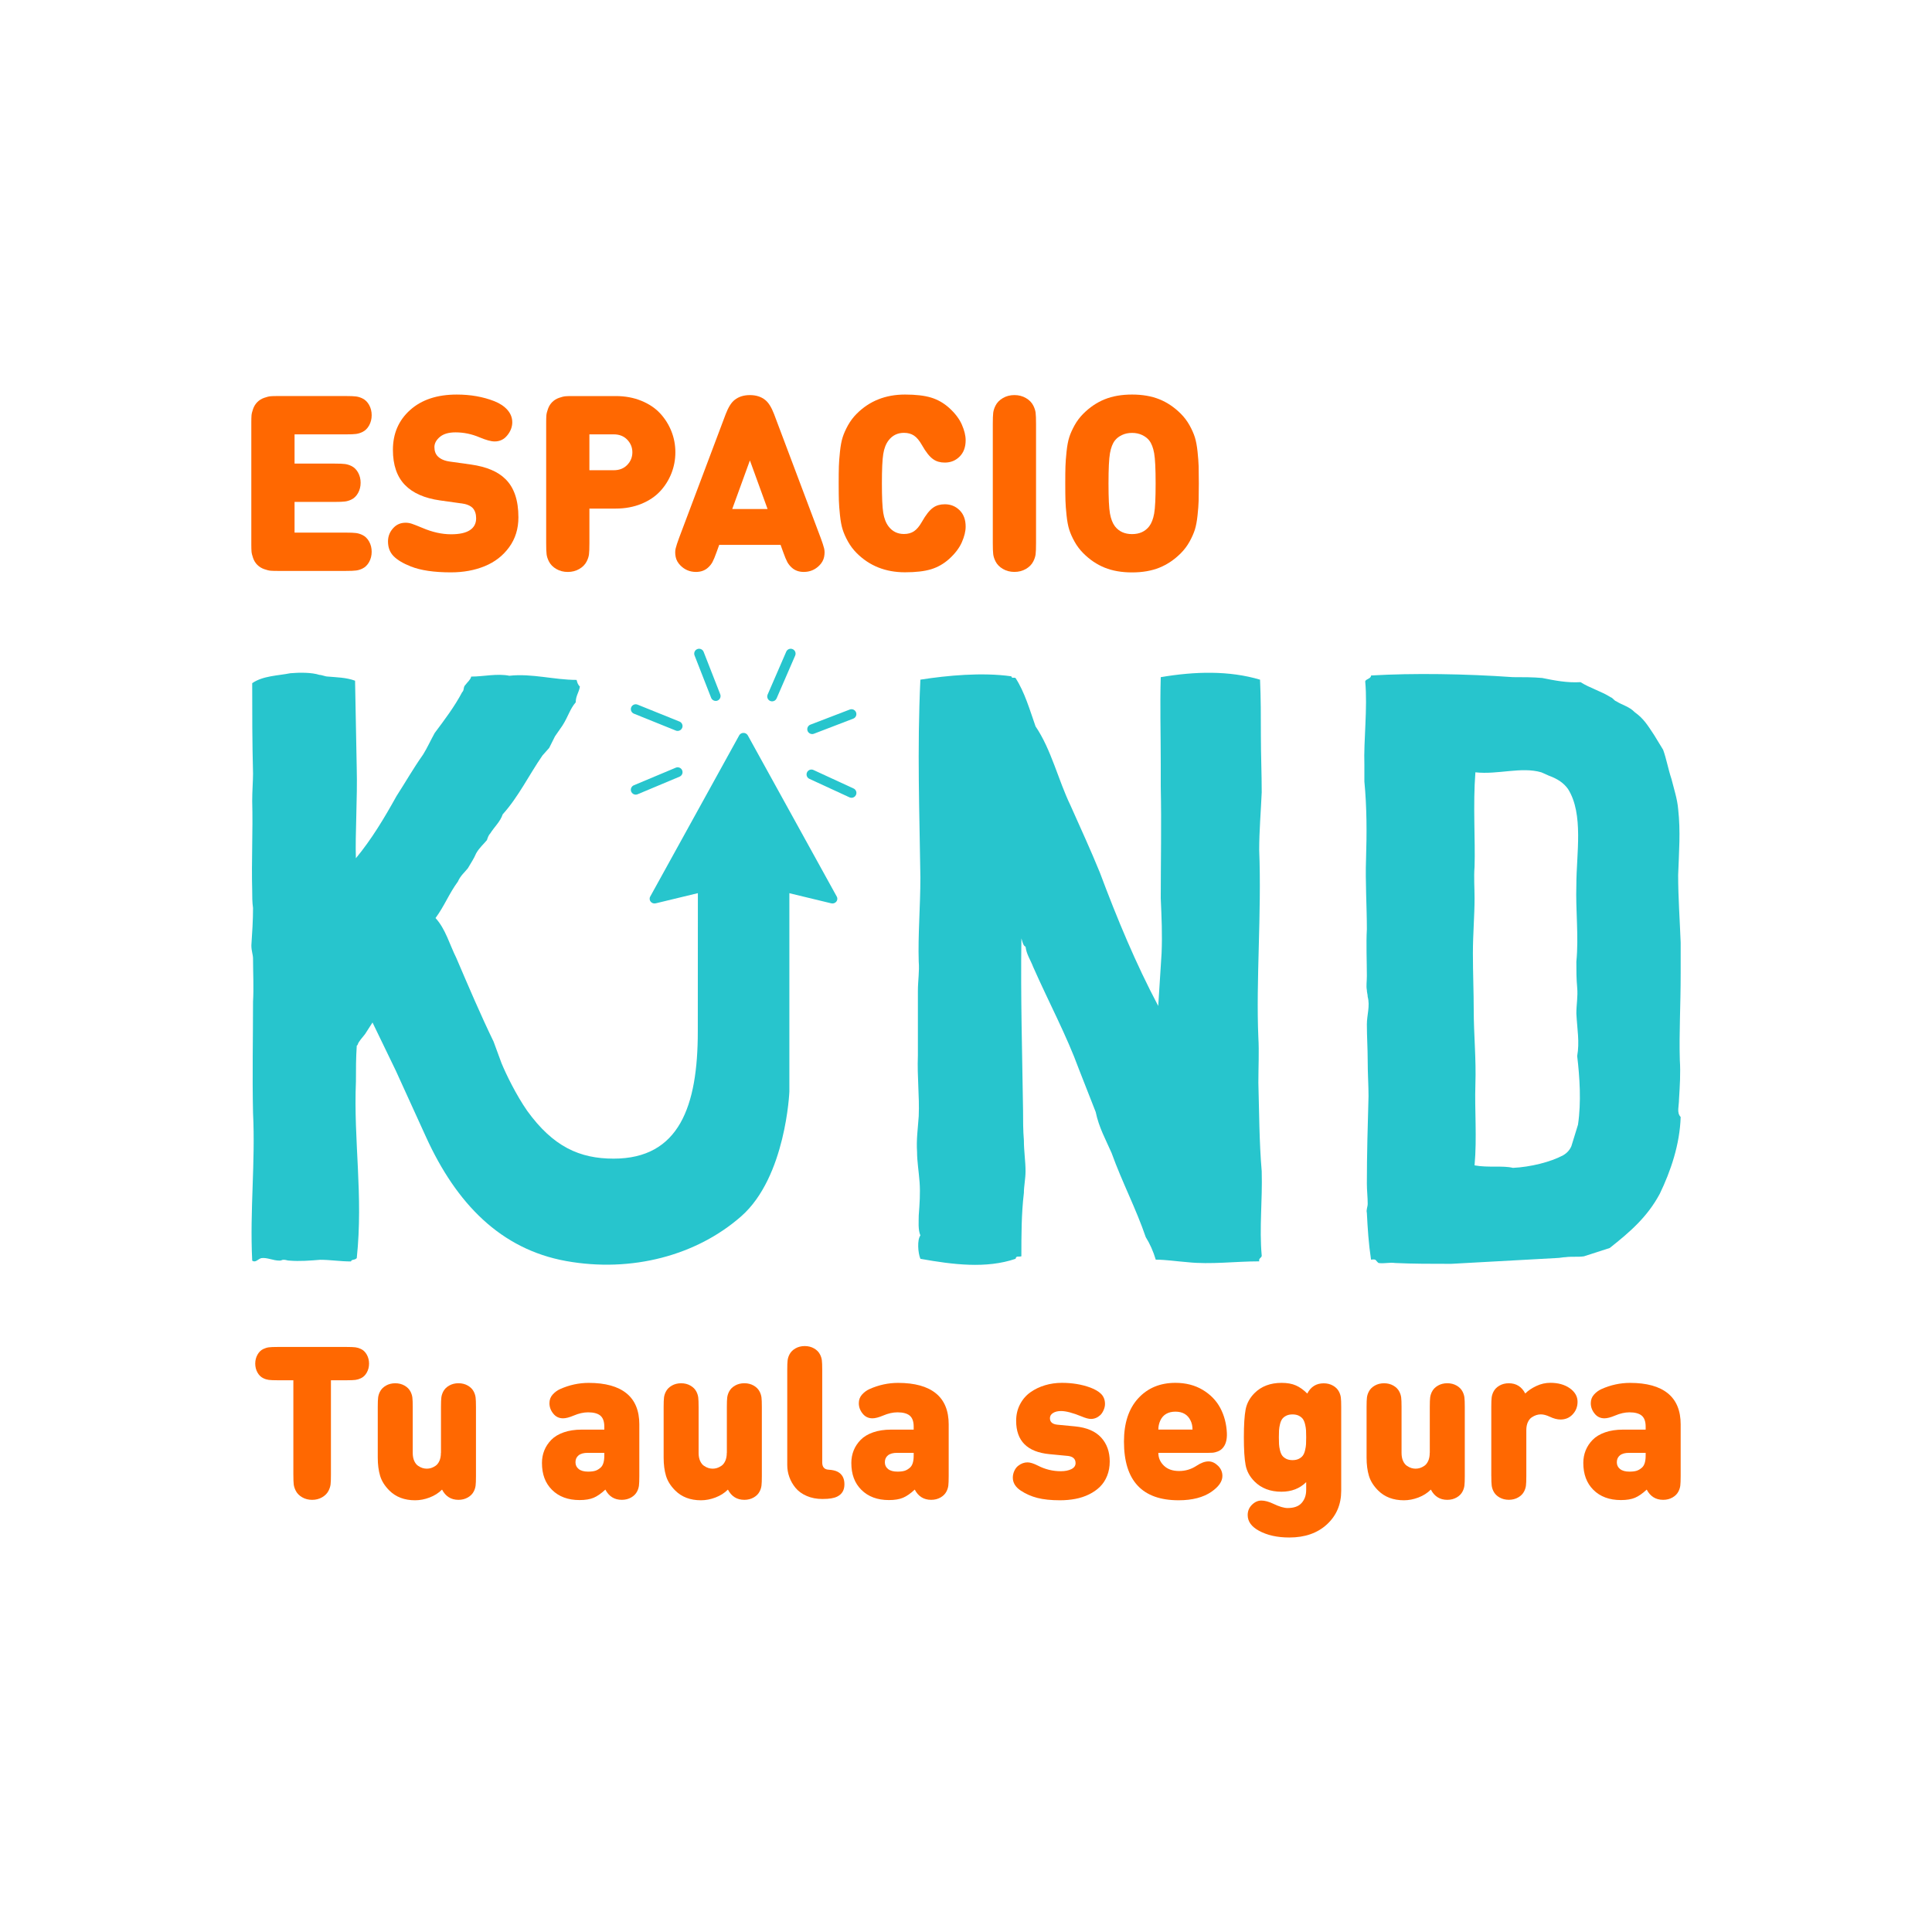 <?xml version="1.0" encoding="UTF-8"?>
<svg id="Capa_1" data-name="Capa 1" xmlns="http://www.w3.org/2000/svg" viewBox="0 0 1000 1000">
  <defs>
    <style>
      .cls-1 {
        fill: #ff6801;
      }

      .cls-2 {
        fill: #27c5cd;
      }
    </style>
  </defs>
  <g>
    <path class="cls-2" d="m653.08,649.85c0,1.3-1.73,1.3-1.3,3.02-12.53,0-25.05,1.73-37.15.43-5.62-.43-11.23-1.3-16.41-1.3-1.3-4.32-3.02-8.21-5.18-11.66-5.18-15.12-12.09-28.08-17.71-43.63-3.02-6.91-6.48-12.96-8.21-21.17l-8.64-22.03c-6.48-17.71-15.55-34.56-23.76-53.13-1.3-3.46-3.46-6.48-3.89-10.37-1.3-.43-1.73-3.02-2.16-4.32-.43,31.1.43,59.18.86,88.98,0,5.18,0,10.37.43,15.55,0,5.62.86,10.8.86,15.98,0,3.89-.86,7.77-.86,11.23-1.3,10.8-1.3,22.03-1.3,32.83-1.73.43-2.59-.43-3.02,1.3-15.12,5.18-32.4,3.02-49.24,0-1.3-3.02-1.73-9.94,0-12.09-1.3-3.02-.86-7.34-.86-10.37.43-5.62.86-11.66.43-17.28-.43-5.62-1.3-10.8-1.3-15.55-.43-6.48.43-12.09.86-18.57.43-10.8-.86-19.87-.43-31.53v-33.26c0-5.18.86-10.37.43-15.12-.43-13.82.86-28.51.86-43.63-.43-32.83-1.73-65.66,0-102.37,13.82-2.16,31.96-3.89,47.08-1.73.43,1.3.86.43,2.16.86,4.75,7.34,7.34,16.41,10.37,25.05,8.21,12.1,11.66,27.64,18.14,41.04,5.18,11.66,10.37,22.89,15.12,34.56,9.07,24.19,18.57,47.08,30.24,69.11l1.73-27.21c.43-9.93,0-18.57-.43-28.51,0-19.01.43-38.44,0-57.88v-11.66c0-16.85-.43-29.37,0-44.92,17.71-3.02,35.42-3.46,51.4,1.3.43,9.94.43,19.01.43,28.94s.43,19.44.43,29.37c-.43,9.94-1.3,19.87-1.3,29.81,1.3,32.83-1.73,67.82-.43,97.19.43,7.34,0,15.12,0,23.33.43,15.12.43,30.67,1.73,45.79.43,15.12-1.3,29.37,0,43.63Z"/>
    <path class="cls-2" d="m869.91,503.85c0,17.28-.86,30.67-.43,44.92.43,6.48,0,13.39-.43,20.3,0,3.46-1.3,6.91.86,9.07-.43,14.25-5.18,28.08-10.8,39.74-6.48,12.1-15.55,19.87-25.92,28.08l-13.39,4.32c-3.02.43-6.48,0-9.5.43-1.3,0-3.02.43-4.32.43l-15.55.86-39.31,2.16c-10.37,0-19.87,0-28.94-.43-3.02-.43-5.62.43-8.64,0-1.73-1.3-.86-2.16-3.89-1.73-1.3-8.64-1.73-15.98-2.16-24.19-.43-1.73.43-3.02.43-4.75,0-3.46-.43-6.91-.43-10.37,0-15.55.43-29.81.86-45.36,0-5.62-.43-11.66-.43-18.14s-.43-12.53-.43-19.01c0-4.75,1.73-9.5.43-14.25,0-1.3-.43-2.16-.43-3.46-.43-2.16,0-4.32,0-7.34,0-6.91-.43-16.85,0-24.19,0-11.66-.86-24.62-.43-36.28.43-13.39.43-26.78-.86-40.17v-8.64c-.43-12.53,1.73-29.37.43-43.2.43-1.3,3.02-1.3,3.02-3.02,22.03-1.3,48.81-.86,73.43.86,5.18,0,10.37,0,15.12.43,6.48,1.3,12.96,2.59,19.87,2.16,4.75,3.02,10.8,4.75,15.55,7.78,1.3.43,1.73,1.73,3.02,2.16,3.46,2.16,6.48,2.59,9.5,5.62,4.75,3.46,6.48,6.48,9.94,11.66l4.75,7.78c1.73,4.75,2.59,9.93,4.32,15.12,1.3,5.18,3.02,10.37,3.46,15.55,1.3,11.66.43,22.03,0,34.12,0,11.66.86,23.33,1.3,34.99v15.98Zm-53.13,78.18c1.73-11.66.86-24.62-.43-35.42,1.3-7.34,0-13.82-.43-22.03,0-4.75.86-8.64.43-13.39-.43-4.75-.43-8.64-.43-13.39,1.3-13.39-.43-26.35,0-39.74,0-15.98,3.89-36.72-4.32-49.67-2.16-3.02-5.18-5.18-9.93-6.91l-3.89-1.73c-10.37-3.02-22.46,1.3-34.12,0-1.3,16.85,0,35.42-.43,48.81-.43,5.62,0,10.8,0,16.41,0,9.07-.86,18.57-.86,28.51s.43,20.3.43,29.37c0,12.53,1.3,25.05.86,38.44-.43,13.39.86,27.64-.43,41.9,6.91,1.3,14.69,0,19.87,1.3,9.07-.43,19.44-3.02,25.92-6.48q3.02-1.73,4.32-4.75l3.46-11.23Z"/>
    <path class="cls-2" d="m385.56,445.7c-14.43,0-24.33,1.68-24.33,1.68,0,0-.05,47.94-.05,86.54s-9.57,65.79-43.57,65.79c-17.57,0-31.29-6.14-44.75-24.77-5.72-8.23-10.92-18.92-13.29-24.68l-4.08-11.1c-6.87-14.17-12.88-28.34-19.32-43.37-3.44-6.87-5.58-15.03-10.74-20.61,4.72-6.44,6.87-12.45,11.59-18.9,1.29-3.01,3.44-4.72,5.15-6.87,1.72-3.01,3.01-4.72,4.29-7.73,1.72-3.01,3.87-4.72,5.58-6.87.43-1.29.86-2.58,1.72-3.44,2.15-3.44,5.15-6.01,6.44-9.88,8.16-9.02,13.74-20.61,20.61-30.49l3.44-3.87,3.01-6.01,3.87-5.58c3.01-4.72,3.87-8.59,6.87-12.02,0-3.44,1.72-5.15,2.15-8.16-1.29-1.29-1.29-2.15-1.72-3.44-11.59,0-23.19-3.44-34.78-2.15-6.44-1.29-13.31.43-19.75.43-.43,1.72-1.72,2.58-3.01,4.29-1.29,1.29-.43,2.58-1.72,3.86-3.86,7.3-9.02,14.17-14.17,21.04-2.15,3.86-3.86,7.73-6.01,11.16-5.15,7.3-9.02,14.17-13.74,21.47-6.44,11.59-12.88,22.33-21.04,32.21-.43-12.02.86-31.35.43-46.81l-.86-45.09c-4.72-1.72-9.45-1.72-14.17-2.15-1.29,0-3.01-.86-4.29-.86-3.86-1.29-10.31-1.29-15.03-.86-6.44,1.29-14.17,1.29-19.75,5.15,0,15.89,0,30.06.43,46.81,0,3.86-.43,9.02-.43,14.17.43,15.46-.43,30.92,0,46.38,0,3.01,0,6.01.43,9.02,0,6.44-.43,12.88-.86,19.32,0,3.01.86,4.72.86,6.87,0,7.3.43,15.03,0,22.33,0,19.32-.43,37.36,0,57.54,1.29,25.77-1.72,50.24-.43,76.44,1.72,1.29,3.01-.86,4.72-1.29,3.01-.43,6.01,1.29,9.45,1.29,1.29,0,.86-.43,2.15-.43s1.72.43,3.01.43c5.15.43,10.74,0,15.89-.43,5.15,0,10.31.86,15.89.86.43-1.29,1.72-.43,3.01-1.72,3.44-32.64-1.72-60.55-.43-91.47,0-6.44,0-12.02.43-18.47l.43-.43c.43-1.72,2.58-3.86,3.86-5.58l3.86-6.01,12.01,24.82,15.7,34.46c15.7,34.46,38.63,58.08,72.51,64.19,33.88,6.11,67.59-2.87,90.68-23.21,23.09-20.35,24.87-64.47,24.87-64.47v-111.85c0-7.02-8.57-7.51-23-7.51Z"/>
    <g>
      <path class="cls-2" d="m382.59,380.65l-46.04,83.42c-1.03,1.86.73,4.01,2.86,3.49l45.42-10.97,45.42,10.97c2.13.51,3.89-1.63,2.86-3.49l-46.04-83.42c-.95-1.73-3.53-1.73-4.49,0Z"/>
      <g>
        <path class="cls-2" d="m329.05,411.31c-.99,0-1.92-.58-2.33-1.55-.54-1.28.07-2.76,1.35-3.3l21.72-9.11c1.28-.54,2.76.07,3.3,1.35.54,1.28-.07,2.76-1.35,3.3l-21.72,9.11c-.32.13-.65.2-.97.2Z"/>
        <path class="cls-2" d="m350.76,378.33c-.31,0-.63-.06-.94-.18l-21.71-8.76c-1.29-.52-1.92-1.99-1.4-3.28.52-1.29,1.99-1.91,3.28-1.4l21.71,8.76c1.29.52,1.92,1.99,1.4,3.28-.4.98-1.34,1.58-2.34,1.58Z"/>
        <path class="cls-2" d="m370.44,362.8c-1.01,0-1.96-.61-2.35-1.6l-8.59-21.96c-.51-1.3.13-2.76,1.43-3.27,1.3-.51,2.76.13,3.27,1.43l8.59,21.96c.51,1.3-.13,2.76-1.43,3.27-.3.12-.61.17-.92.17Z"/>
        <path class="cls-2" d="m399.64,363.02c-.33,0-.68-.07-1-.21-1.28-.55-1.86-2.04-1.31-3.32l9.62-22.18c.55-1.28,2.04-1.86,3.32-1.31,1.28.55,1.86,2.04,1.31,3.32l-9.62,22.18c-.41.95-1.34,1.52-2.31,1.52Z"/>
        <path class="cls-2" d="m420.37,379.96c-1.01,0-1.97-.62-2.36-1.62-.5-1.3.15-2.76,1.45-3.26l20.37-7.82c1.3-.5,2.76.15,3.26,1.45.5,1.3-.15,2.76-1.45,3.26l-20.37,7.82c-.3.11-.6.17-.9.17Z"/>
        <path class="cls-2" d="m440.74,412.93c-.35,0-.71-.07-1.05-.23l-20.75-9.57c-1.27-.58-1.82-2.08-1.23-3.35.58-1.27,2.08-1.82,3.35-1.23l20.75,9.57c1.27.58,1.82,2.08,1.23,3.35-.42.92-1.34,1.47-2.29,1.47Z"/>
      </g>
    </g>
  </g>
  <g>
    <path class="cls-1" d="m179.03,295.51h-35.28c-1.53,0-2.73-.03-3.62-.1s-2.02-.34-3.4-.83c-1.38-.49-2.55-1.22-3.53-2.19-.98-.97-1.71-2.15-2.19-3.53-.49-1.38-.76-2.51-.83-3.4-.06-.89-.1-2.1-.1-3.62v-63.18c0-1.53.03-2.73.1-3.62.06-.89.34-2.02.83-3.4.49-1.38,1.22-2.55,2.19-3.53.97-.97,2.15-1.71,3.53-2.19,1.38-.49,2.51-.76,3.4-.83s2.1-.1,3.62-.1h35.28c2.42,0,4.17.07,5.28.22,1.1.15,2.18.48,3.24.99,1.44.68,2.61,1.81,3.5,3.4.89,1.59,1.33,3.36,1.33,5.31s-.45,3.72-1.33,5.31c-.89,1.59-2.06,2.72-3.5,3.4-1.06.51-2.14.84-3.24.99-1.1.15-2.86.22-5.28.22h-26.57v15.13h20.85c2.42,0,4.17.07,5.28.22,1.1.15,2.18.48,3.24.99,1.44.68,2.61,1.81,3.5,3.4.89,1.59,1.33,3.36,1.33,5.31s-.45,3.72-1.33,5.31c-.89,1.59-2.06,2.72-3.5,3.4-1.06.51-2.14.84-3.24.98-1.1.15-2.86.22-5.28.22h-20.85v15.89h26.57c2.42,0,4.17.07,5.28.22,1.1.15,2.18.48,3.24.99,1.44.68,2.61,1.81,3.5,3.4.89,1.59,1.33,3.36,1.33,5.31s-.45,3.72-1.33,5.31c-.89,1.59-2.06,2.72-3.5,3.4-1.06.51-2.14.84-3.24.98-1.1.15-2.86.22-5.28.22Z"/>
    <path class="cls-1" d="m238.71,260.55l-10.93-1.53c-8.05-1.14-14.11-3.81-18.18-8.01-4.15-4.28-6.23-10.34-6.23-18.18,0-8.43,2.98-15.31,8.93-20.63,5.95-5.32,13.99-7.98,24.12-7.98,7.12,0,13.6,1.14,19.45,3.43,2.88,1.14,5.15,2.66,6.8,4.54,1.65,1.89,2.48,4.02,2.48,6.39s-.89,4.75-2.67,6.86c-1.65,2.03-3.81,3.05-6.48,3.05-1.82,0-4.45-.72-7.88-2.16-3.98-1.69-8.09-2.54-12.33-2.54-3.56,0-6.27.79-8.14,2.38-1.87,1.59-2.8,3.34-2.8,5.24,0,2.03.59,3.65,1.78,4.83,1.4,1.4,3.47,2.29,6.23,2.67l10.93,1.53c8.01,1.14,13.94,3.65,17.8,7.5,4.49,4.36,6.74,10.98,6.74,19.83,0,5.93-1.6,11.09-4.8,15.48-3.2,4.39-7.4,7.65-12.62,9.79-5.21,2.14-11.06,3.21-17.54,3.21-8.69,0-15.59-1.02-20.72-3.05-3.98-1.57-6.95-3.34-8.9-5.31-1.95-1.97-2.92-4.52-2.92-7.66,0-2.8,1.02-5.21,3.05-7.25,1.61-1.61,3.64-2.42,6.1-2.42,1.06,0,2.13.18,3.21.54,1.08.36,2.89,1.07,5.43,2.13,5.13,2.2,10.08,3.31,14.87,3.31,4.32,0,7.56-.71,9.72-2.13,2.16-1.42,3.24-3.46,3.24-6.13,0-2.25-.59-4.02-1.78-5.34-1.27-1.27-3.26-2.08-5.97-2.42Z"/>
    <path class="cls-1" d="m282.7,281.02v-62.35c0-1.53.03-2.73.1-3.62.06-.89.34-2.02.83-3.4.49-1.38,1.22-2.55,2.19-3.53.97-.97,2.15-1.71,3.53-2.19,1.38-.49,2.51-.76,3.4-.83s2.1-.1,3.62-.1h22.31c4.87,0,9.3.82,13.28,2.45,3.98,1.63,7.24,3.81,9.76,6.55,2.52,2.73,4.46,5.83,5.82,9.28,1.36,3.45,2.03,7.07,2.03,10.84s-.68,7.38-2.03,10.84c-1.36,3.45-3.29,6.55-5.82,9.28-2.52,2.73-5.77,4.92-9.76,6.55-3.98,1.63-8.41,2.45-13.28,2.45h-13.6v17.8c0,2.76-.07,4.71-.22,5.88-.15,1.17-.54,2.38-1.18,3.65-.81,1.61-2.09,2.92-3.85,3.94-1.76,1.02-3.74,1.53-5.94,1.53s-4.19-.51-5.94-1.53c-1.76-1.02-3.04-2.33-3.85-3.94-.64-1.27-1.03-2.49-1.18-3.65-.15-1.16-.22-3.12-.22-5.88Zm22.37-37.63h12.58c2.92,0,5.26-.92,7.02-2.76,1.76-1.84,2.64-4.01,2.64-6.52s-.88-4.67-2.64-6.52c-1.76-1.84-4.1-2.77-7.02-2.77h-12.58v18.56Z"/>
    <path class="cls-1" d="m351.47,278.48l24.15-64.13c1.36-3.56,2.9-6.02,4.64-7.37,2.08-1.65,4.7-2.48,7.88-2.48s5.81.83,7.88,2.48c1.74,1.36,3.28,3.81,4.64,7.37l24.15,64.13c.85,2.29,1.43,4.08,1.75,5.37.32,1.29.32,2.75,0,4.39-.32,1.63-1.16,3.13-2.51,4.48-2.2,2.2-4.87,3.31-8.01,3.31-2.54,0-4.64-.76-6.29-2.29-.93-.85-1.68-1.8-2.26-2.86-.57-1.06-1.28-2.77-2.13-5.15l-1.33-3.69h-31.78l-1.33,3.69c-.85,2.37-1.56,4.09-2.13,5.15-.57,1.06-1.32,2.01-2.26,2.86-1.65,1.53-3.75,2.29-6.29,2.29-3.14,0-5.81-1.1-8.01-3.31-1.36-1.36-2.19-2.85-2.51-4.48-.32-1.63-.32-3.09,0-4.39.32-1.29.9-3.08,1.75-5.37Zm45.83-15l-9.15-25.17-9.15,25.17h18.31Z"/>
    <path class="cls-1" d="m434.2,259.12c-.06-2.05-.1-5.01-.1-8.87s.03-6.81.1-8.87c.06-2.06.25-4.6.57-7.63.32-3.03.78-5.51,1.4-7.44.61-1.93,1.54-3.99,2.76-6.2,1.23-2.2,2.73-4.19,4.51-5.97,6.61-6.61,14.94-9.92,24.98-9.92,5.55,0,10.04.52,13.48,1.56,3.43,1.04,6.55,2.81,9.34,5.31,3.09,2.8,5.3,5.69,6.61,8.68,1.31,2.99,1.97,5.69,1.97,8.1,0,3.56-1.04,6.38-3.11,8.45-2.08,2.08-4.64,3.11-7.69,3.11-2.37,0-4.37-.57-5.98-1.72-1.86-1.27-3.83-3.75-5.91-7.44-1.27-2.25-2.62-3.85-4.04-4.8s-3.15-1.43-5.18-1.43c-3.35,0-6.02,1.31-8.01,3.94-1.36,1.78-2.27,4.12-2.73,7.02-.47,2.9-.7,7.98-.7,15.22s.23,12.32.7,15.22c.47,2.9,1.38,5.24,2.73,7.02,1.99,2.63,4.66,3.94,8.01,3.94,2.03,0,3.76-.48,5.18-1.43,1.42-.95,2.77-2.55,4.04-4.8,2.08-3.69,4.05-6.17,5.91-7.44,1.61-1.14,3.6-1.72,5.98-1.72,3.05,0,5.61,1.04,7.69,3.11,2.08,2.08,3.11,4.89,3.11,8.45,0,2.42-.66,5.12-1.97,8.1-1.31,2.99-3.52,5.88-6.61,8.68-2.8,2.5-5.91,4.27-9.34,5.31-3.43,1.04-7.92,1.56-13.48,1.56-10.04,0-18.37-3.31-24.98-9.92-1.78-1.78-3.28-3.77-4.51-5.97-1.23-2.2-2.15-4.27-2.76-6.2-.62-1.93-1.08-4.41-1.4-7.44-.32-3.03-.51-5.57-.57-7.63Z"/>
    <path class="cls-1" d="m513.87,281.02v-61.53c0-2.75.07-4.71.22-5.88.15-1.16.54-2.38,1.18-3.65.8-1.61,2.09-2.92,3.85-3.94,1.76-1.02,3.74-1.53,5.94-1.53s4.18.51,5.94,1.53c1.76,1.02,3.04,2.33,3.85,3.94.64,1.27,1.03,2.49,1.18,3.65.15,1.17.22,3.13.22,5.88v61.53c0,2.76-.07,4.71-.22,5.88-.15,1.17-.54,2.38-1.18,3.65-.81,1.61-2.09,2.92-3.85,3.94-1.76,1.02-3.74,1.53-5.94,1.53s-4.19-.51-5.94-1.53c-1.76-1.02-3.04-2.33-3.85-3.94-.64-1.27-1.03-2.49-1.18-3.65-.15-1.16-.22-3.12-.22-5.88Z"/>
    <path class="cls-1" d="m611.18,286.36c-3.35,3.35-7.04,5.84-11.09,7.47-4.05,1.63-8.76,2.45-14.14,2.45s-10.1-.82-14.14-2.45c-4.05-1.63-7.75-4.12-11.09-7.47-1.78-1.78-3.28-3.77-4.51-5.97-1.23-2.2-2.15-4.27-2.76-6.2-.62-1.93-1.08-4.41-1.4-7.44-.32-3.03-.51-5.57-.57-7.63-.06-2.05-.1-5.01-.1-8.87s.03-6.81.1-8.87c.06-2.06.25-4.6.57-7.63.32-3.03.78-5.51,1.4-7.44.61-1.93,1.54-3.99,2.76-6.2,1.23-2.2,2.73-4.19,4.51-5.97,3.35-3.35,7.04-5.84,11.09-7.47,4.05-1.63,8.76-2.45,14.14-2.45s10.09.82,14.14,2.45c4.05,1.63,7.74,4.12,11.09,7.47,1.78,1.78,3.28,3.77,4.51,5.97,1.23,2.2,2.15,4.27,2.76,6.2.61,1.93,1.08,4.41,1.4,7.44.32,3.03.51,5.57.57,7.63.06,2.06.09,5.01.09,8.87s-.03,6.81-.09,8.87c-.06,2.06-.25,4.6-.57,7.63-.32,3.03-.79,5.51-1.4,7.44-.62,1.93-1.54,3.99-2.76,6.2-1.23,2.2-2.73,4.19-4.51,5.97Zm-16.33-13.98c1.19-1.57,2.03-3.75,2.54-6.55.51-2.8.76-7.99.76-15.57s-.25-12.81-.76-15.67c-.51-2.86-1.36-5.05-2.54-6.58-.89-1.14-2.11-2.09-3.66-2.83-1.55-.74-3.29-1.11-5.24-1.11s-3.7.37-5.24,1.11c-1.55.74-2.76,1.68-3.65,2.83-1.19,1.53-2.03,3.72-2.54,6.58s-.76,8.08-.76,15.67.25,12.78.76,15.57c.51,2.8,1.36,4.98,2.54,6.55,2.08,2.71,5.04,4.07,8.9,4.07s6.82-1.36,8.9-4.07Z"/>
  </g>
  <g>
    <path class="cls-1" d="m151.84,763.27v-48.85h-8.12c-2.1,0-3.63-.06-4.59-.19-.96-.13-1.9-.41-2.82-.86-1.25-.59-2.27-1.58-3.04-2.96-.77-1.38-1.16-2.92-1.16-4.61s.39-3.23,1.16-4.61c.77-1.38,1.79-2.37,3.04-2.96.92-.44,1.86-.73,2.82-.86.96-.13,2.49-.19,4.59-.19h35.69c2.1,0,3.63.07,4.59.19.96.13,1.9.41,2.82.86,1.25.59,2.27,1.57,3.04,2.96.77,1.38,1.16,2.92,1.16,4.61s-.39,3.23-1.16,4.61c-.77,1.38-1.79,2.37-3.04,2.96-.92.44-1.86.73-2.82.86-.96.13-2.49.19-4.59.19h-8.12v48.85c0,2.39-.06,4.1-.19,5.11-.13,1.01-.47,2.07-1.02,3.18-.7,1.4-1.82,2.54-3.34,3.43-1.53.88-3.25,1.33-5.17,1.33s-3.64-.44-5.17-1.33c-1.53-.88-2.64-2.03-3.34-3.43-.55-1.11-.89-2.16-1.02-3.18-.13-1.01-.19-2.72-.19-5.11Z"/>
    <path class="cls-1" d="m228.25,752v-23.76c0-2.28.06-3.92.19-4.92.13-.99.43-1.97.91-2.93.66-1.33,1.7-2.39,3.12-3.21,1.42-.81,3.03-1.22,4.84-1.22s3.42.41,4.83,1.22c1.42.81,2.46,1.88,3.12,3.21.48.96.78,1.93.91,2.93s.19,2.63.19,4.92v35.8c0,2.28-.06,3.92-.19,4.92s-.43,1.97-.91,2.93c-.66,1.33-1.7,2.39-3.12,3.2-1.42.81-3.03,1.22-4.83,1.22-3.83,0-6.67-1.77-8.51-5.3-1.77,1.77-3.92,3.13-6.44,4.09s-5.02,1.44-7.49,1.44c-5.53,0-9.98-1.69-13.37-5.08-2.36-2.36-3.94-4.88-4.75-7.57-.81-2.69-1.22-5.84-1.22-9.45v-26.19c0-2.28.06-3.92.19-4.92s.43-1.97.91-2.93c.66-1.33,1.7-2.39,3.12-3.21,1.42-.81,3.03-1.22,4.83-1.22s3.42.41,4.83,1.22c1.42.81,2.46,1.88,3.12,3.21.48.96.78,1.93.91,2.93s.19,2.63.19,4.92v23.76c0,1.62.26,3,.77,4.14.51,1.14,1.18,1.99,1.99,2.54.81.55,1.58.94,2.32,1.16.74.22,1.47.33,2.21.33s1.47-.11,2.21-.33c.74-.22,1.51-.61,2.32-1.16.81-.55,1.47-1.4,1.99-2.54.51-1.14.77-2.52.77-4.14Z"/>
    <path class="cls-1" d="m330.91,737.3v26.74c0,2.28-.07,3.92-.19,4.92-.13.99-.43,1.97-.91,2.93-.66,1.33-1.7,2.39-3.12,3.2-1.42.81-3.03,1.22-4.84,1.22-3.83,0-6.67-1.77-8.51-5.3-2.17,2.03-4.2,3.44-6.08,4.23s-4.31,1.19-7.29,1.19c-5.97,0-10.72-1.77-14.26-5.3s-5.19-8.1-5.19-13.92c0-2.32.41-4.48,1.22-6.49.81-2.01,2.02-3.83,3.62-5.47,1.6-1.64,3.75-2.93,6.44-3.87,2.69-.94,5.78-1.41,9.28-1.41h11.71v-1.55c0-2.65-.68-4.55-2.04-5.69-1.36-1.14-3.48-1.71-6.36-1.71-2.32,0-4.79.55-7.4,1.66-2.28.96-4.13,1.44-5.53,1.44-2.1,0-3.8-.81-5.08-2.43-1.33-1.62-1.99-3.43-1.99-5.41,0-1.73.55-3.21,1.66-4.45,1.11-1.23,2.39-2.18,3.87-2.85,4.79-2.14,9.73-3.2,14.81-3.2,8.58,0,15.09,1.8,19.53,5.39s6.66,8.98,6.66,16.16Zm-18.12,16.24v-1.55h-8.62c-2.06,0-3.63.43-4.7,1.3-1.07.87-1.6,2.05-1.6,3.56s.55,2.61,1.66,3.51c1.11.9,2.73,1.35,4.86,1.35,1.55,0,2.79-.15,3.73-.44.94-.29,1.87-.85,2.79-1.66,1.25-1.14,1.88-3.17,1.88-6.08Z"/>
    <path class="cls-1" d="m376.22,752v-23.76c0-2.28.06-3.92.19-4.92.13-.99.43-1.97.91-2.93.66-1.33,1.7-2.39,3.12-3.21,1.42-.81,3.03-1.22,4.84-1.22s3.42.41,4.83,1.22c1.42.81,2.46,1.88,3.12,3.21.48.96.78,1.93.91,2.93s.19,2.63.19,4.92v35.8c0,2.28-.06,3.92-.19,4.92s-.43,1.97-.91,2.93c-.66,1.33-1.7,2.39-3.12,3.2-1.42.81-3.03,1.22-4.83,1.22-3.83,0-6.67-1.77-8.51-5.3-1.77,1.77-3.92,3.13-6.44,4.09-2.52.96-5.02,1.44-7.49,1.44-5.53,0-9.98-1.69-13.37-5.08-2.36-2.36-3.94-4.88-4.75-7.57-.81-2.69-1.22-5.84-1.22-9.45v-26.19c0-2.28.06-3.92.19-4.92s.43-1.97.91-2.93c.66-1.33,1.7-2.39,3.12-3.21,1.42-.81,3.03-1.22,4.83-1.22s3.42.41,4.83,1.22c1.42.81,2.46,1.88,3.12,3.21.48.96.78,1.93.91,2.93s.19,2.63.19,4.92v23.76c0,1.62.26,3,.77,4.14.51,1.14,1.18,1.99,1.99,2.54.81.55,1.58.94,2.32,1.16.74.22,1.47.33,2.21.33s1.47-.11,2.21-.33c.74-.22,1.51-.61,2.32-1.16.81-.55,1.47-1.4,1.99-2.54.51-1.14.77-2.52.77-4.14Z"/>
    <path class="cls-1" d="m426.06,775.87h-.33c-3.06,0-5.79-.52-8.21-1.58-2.41-1.05-4.33-2.44-5.75-4.17-1.42-1.73-2.49-3.6-3.21-5.61-.72-2.01-1.08-4.08-1.08-6.22v-49.29c0-2.28.06-3.92.19-4.92.13-.99.43-1.97.91-2.93.66-1.33,1.7-2.39,3.12-3.21,1.42-.81,3.03-1.22,4.83-1.22s3.42.41,4.83,1.22c1.42.81,2.46,1.88,3.12,3.21.48.96.78,1.93.91,2.93.13,1,.19,2.63.19,4.92v47.96c0,2.39,1.12,3.65,3.37,3.76,1.84.11,3.33.44,4.47.99,2.43,1.22,3.65,3.39,3.65,6.52s-1.25,5.16-3.76,6.41c-1.62.81-4.05,1.22-7.29,1.22Z"/>
    <path class="cls-1" d="m491.04,737.3v26.74c0,2.28-.07,3.92-.19,4.92-.13.99-.43,1.97-.91,2.93-.66,1.33-1.7,2.39-3.12,3.2-1.42.81-3.03,1.22-4.84,1.22-3.83,0-6.67-1.77-8.51-5.3-2.17,2.03-4.2,3.44-6.08,4.23s-4.31,1.19-7.29,1.19c-5.97,0-10.72-1.77-14.26-5.3s-5.19-8.1-5.19-13.92c0-2.32.41-4.48,1.22-6.49s2.02-3.83,3.62-5.47c1.6-1.64,3.75-2.93,6.44-3.87,2.69-.94,5.78-1.41,9.28-1.41h11.71v-1.55c0-2.65-.68-4.55-2.04-5.69-1.36-1.14-3.48-1.71-6.36-1.71-2.32,0-4.79.55-7.4,1.66-2.28.96-4.13,1.44-5.53,1.44-2.1,0-3.8-.81-5.08-2.43-1.33-1.62-1.99-3.43-1.99-5.41,0-1.73.55-3.21,1.66-4.45,1.11-1.23,2.39-2.18,3.87-2.85,4.79-2.14,9.73-3.2,14.81-3.2,8.58,0,15.09,1.8,19.53,5.39,4.44,3.59,6.66,8.98,6.66,16.16Zm-18.12,16.24v-1.55h-8.62c-2.06,0-3.63.43-4.7,1.3-1.07.87-1.6,2.05-1.6,3.56s.55,2.61,1.66,3.51c1.11.9,2.73,1.35,4.86,1.35,1.55,0,2.79-.15,3.73-.44.94-.29,1.87-.85,2.79-1.66,1.25-1.14,1.88-3.17,1.88-6.08Z"/>
    <path class="cls-1" d="m552.37,753.55l-9.17-.88c-11.49-1.11-17.24-6.85-17.24-17.24,0-3.17.67-6.03,2.02-8.59,1.34-2.56,3.14-4.63,5.39-6.22,2.25-1.58,4.76-2.79,7.54-3.62,2.78-.83,5.68-1.24,8.7-1.24,5.38,0,10.28.81,14.7,2.43,2.47.92,4.35,2.03,5.64,3.32,1.33,1.36,1.99,3.09,1.99,5.19,0,1.03-.24,2.09-.72,3.18-.48,1.09-1.05,1.94-1.71,2.57-1.44,1.33-3.06,1.99-4.86,1.99-1.18,0-2.82-.44-4.92-1.33-4.49-1.84-8.01-2.76-10.55-2.76-1.69,0-3.08.34-4.14,1.02-1.07.68-1.6,1.57-1.6,2.68,0,1.99,1.29,3.11,3.87,3.37l9.17.88c6,.59,10.49,2.51,13.46,5.75,2.96,3.24,4.45,7.37,4.45,12.38,0,2.73-.45,5.21-1.35,7.46-.9,2.25-2.15,4.14-3.73,5.69-1.58,1.55-3.46,2.85-5.64,3.92-2.17,1.07-4.52,1.84-7.04,2.32-2.52.48-5.19.72-7.98.72-4.64,0-8.55-.41-11.71-1.22-3.17-.81-6.08-2.1-8.73-3.87-2.65-1.8-3.98-4.01-3.98-6.63,0-1.22.27-2.39.8-3.54.53-1.14,1.22-2.03,2.07-2.65,1.47-1.14,3.06-1.71,4.75-1.71,1.36,0,3.17.57,5.42,1.71,3.72,1.92,7.66,2.87,11.82,2.87,2.17,0,3.99-.36,5.44-1.08,1.45-.72,2.18-1.76,2.18-3.12,0-2.25-1.44-3.5-4.31-3.76Z"/>
    <path class="cls-1" d="m625.14,752h-25.58c0,2.58.96,4.79,2.87,6.63,1.91,1.84,4.53,2.76,7.85,2.76s6.22-.88,8.95-2.65c2.32-1.55,4.42-2.32,6.3-2.32,1.73,0,3.36.75,4.89,2.24,1.53,1.49,2.29,3.25,2.29,5.28,0,2.84-1.88,5.56-5.64,8.18-4.27,2.95-9.95,4.42-17.02,4.42-18.86,0-28.29-10.13-28.29-30.39,0-9.54,2.45-16.99,7.35-22.35,4.9-5.36,11.33-8.04,19.28-8.04,5.34,0,10.03,1.2,14.06,3.59,4.03,2.4,7.08,5.53,9.15,9.39,2.06,3.87,3.2,8.2,3.43,12.98.15,3.61-.66,6.3-2.43,8.07-.66.66-1.46,1.17-2.4,1.52-.94.35-1.74.55-2.4.61s-1.55.08-2.65.08Zm-25.58-12.05h17.68c0-1.77-.33-3.32-.99-4.64-1.47-3.09-4.09-4.64-7.85-4.64s-6.45,1.55-7.85,4.64c-.66,1.44-.99,2.98-.99,4.64Z"/>
    <path class="cls-1" d="m676.08,771.23v-4.09c-3.32,3.32-7.59,4.97-12.82,4.97-5.75,0-10.39-1.77-13.92-5.3-2.47-2.47-4.01-5.3-4.61-8.48-.61-3.19-.91-7.98-.91-14.39s.3-11.21.91-14.39c.61-3.19,2.15-6.01,4.61-8.48,3.54-3.54,8.21-5.3,14.03-5.3,2.91,0,5.37.44,7.38,1.33,2.01.88,3.97,2.28,5.89,4.2,1.84-3.54,4.68-5.3,8.51-5.3,1.8,0,3.42.41,4.84,1.22,1.42.81,2.46,1.88,3.12,3.21.48.96.78,1.93.91,2.93.13.99.19,2.63.19,4.92v43.32c0,7.07-2.46,12.87-7.38,17.41-4.92,4.53-11.41,6.8-19.48,6.8-6.26,0-11.53-1.18-15.8-3.54-3.83-2.1-5.75-4.79-5.75-8.07,0-2.1.74-3.88,2.21-5.33,1.47-1.46,3.09-2.18,4.86-2.18s3.9.55,6.19,1.66c3.06,1.47,5.53,2.21,7.4,2.21,3.32,0,5.75-.88,7.29-2.65,1.55-1.77,2.32-3.98,2.32-6.63Zm-10.36-16.16c.9.46,2,.69,3.29.69s2.38-.23,3.29-.69c.9-.46,1.59-1.02,2.07-1.69.48-.66.86-1.57,1.13-2.71.28-1.14.44-2.19.5-3.15.06-.96.08-2.15.08-3.59s-.03-2.63-.08-3.59c-.06-.96-.22-2.01-.5-3.15-.28-1.14-.66-2.04-1.13-2.71-.48-.66-1.17-1.22-2.07-1.69-.9-.46-2-.69-3.29-.69s-2.38.23-3.29.69c-.9.46-1.59,1.02-2.07,1.69s-.86,1.57-1.13,2.71c-.28,1.14-.44,2.19-.5,3.15-.06.96-.08,2.16-.08,3.59s.03,2.63.08,3.59c.06.96.22,2.01.5,3.15.28,1.14.65,2.04,1.13,2.71s1.17,1.22,2.07,1.69Z"/>
    <path class="cls-1" d="m740.06,752v-23.76c0-2.28.06-3.92.19-4.92.13-.99.43-1.97.91-2.93.66-1.33,1.7-2.39,3.12-3.21,1.42-.81,3.03-1.22,4.84-1.22s3.42.41,4.83,1.22c1.42.81,2.46,1.88,3.12,3.21.48.96.78,1.93.91,2.93s.19,2.63.19,4.92v35.8c0,2.28-.06,3.92-.19,4.92s-.43,1.97-.91,2.93c-.66,1.33-1.7,2.39-3.12,3.2-1.42.81-3.03,1.22-4.83,1.22-3.83,0-6.67-1.77-8.51-5.3-1.77,1.77-3.92,3.13-6.44,4.09-2.52.96-5.02,1.44-7.49,1.44-5.53,0-9.98-1.69-13.37-5.08-2.36-2.36-3.94-4.88-4.75-7.57-.81-2.69-1.22-5.84-1.22-9.45v-26.19c0-2.28.06-3.92.19-4.92s.43-1.97.91-2.93c.66-1.33,1.7-2.39,3.12-3.21,1.42-.81,3.03-1.22,4.83-1.22s3.42.41,4.83,1.22c1.42.81,2.46,1.88,3.12,3.21.48.96.78,1.93.91,2.93s.19,2.63.19,4.92v23.76c0,1.62.26,3,.77,4.14.51,1.14,1.18,1.99,1.99,2.54.81.55,1.58.94,2.32,1.16.74.22,1.47.33,2.21.33s1.47-.11,2.21-.33c.74-.22,1.51-.61,2.32-1.16.81-.55,1.47-1.4,1.99-2.54.51-1.14.77-2.52.77-4.14Z"/>
    <path class="cls-1" d="m771.89,764.05v-35.8c0-2.28.06-3.92.19-4.92.13-.99.43-1.97.91-2.93.66-1.33,1.7-2.39,3.12-3.21,1.42-.81,3.03-1.22,4.84-1.22,3.83,0,6.67,1.77,8.51,5.3,1.51-1.51,3.44-2.81,5.78-3.9,2.34-1.09,4.74-1.63,7.21-1.63,4.01,0,7.35.92,10,2.76,2.73,1.92,4.09,4.27,4.09,7.07,0,2.65-.92,4.9-2.76,6.74-1.62,1.62-3.65,2.43-6.08,2.43-1.66,0-3.5-.48-5.53-1.44-1.73-.81-3.28-1.22-4.64-1.22-.77,0-1.55.12-2.32.36-.77.24-1.57.64-2.4,1.19-.83.55-1.5,1.4-2.02,2.54-.52,1.14-.77,2.51-.77,4.09v23.76c0,2.28-.06,3.92-.19,4.92s-.43,1.97-.91,2.93c-.66,1.33-1.7,2.39-3.12,3.2-1.42.81-3.03,1.22-4.83,1.22s-3.42-.41-4.84-1.22c-1.42-.81-2.46-1.88-3.12-3.2-.48-.96-.78-1.93-.91-2.93-.13-.99-.19-2.63-.19-4.92Z"/>
    <path class="cls-1" d="m869.91,737.3v26.74c0,2.28-.07,3.92-.19,4.92-.13.99-.43,1.97-.91,2.93-.66,1.33-1.7,2.39-3.12,3.2-1.42.81-3.03,1.22-4.84,1.22-3.83,0-6.67-1.77-8.51-5.3-2.17,2.03-4.2,3.44-6.08,4.23s-4.31,1.19-7.29,1.19c-5.97,0-10.72-1.77-14.26-5.3-3.46-3.46-5.19-8.1-5.19-13.92,0-2.32.41-4.48,1.22-6.49.81-2.01,2.02-3.83,3.62-5.47,1.6-1.64,3.75-2.93,6.44-3.87,2.69-.94,5.78-1.41,9.28-1.41h11.71v-1.55c0-2.65-.68-4.55-2.04-5.69-1.36-1.14-3.48-1.71-6.36-1.71-2.32,0-4.79.55-7.4,1.66-2.28.96-4.13,1.44-5.53,1.44-2.1,0-3.8-.81-5.08-2.43-1.33-1.62-1.99-3.43-1.99-5.41,0-1.73.55-3.21,1.66-4.45,1.11-1.23,2.39-2.18,3.87-2.85,4.79-2.14,9.73-3.2,14.81-3.2,8.58,0,15.09,1.8,19.53,5.39,4.44,3.59,6.66,8.98,6.66,16.16Zm-18.12,16.24v-1.55h-8.62c-2.06,0-3.63.43-4.7,1.3-1.07.87-1.6,2.05-1.6,3.56s.55,2.61,1.66,3.51c1.11.9,2.73,1.35,4.86,1.35,1.55,0,2.79-.15,3.73-.44.94-.29,1.87-.85,2.79-1.66,1.25-1.14,1.88-3.17,1.88-6.08Z"/>
  </g>
</svg>
